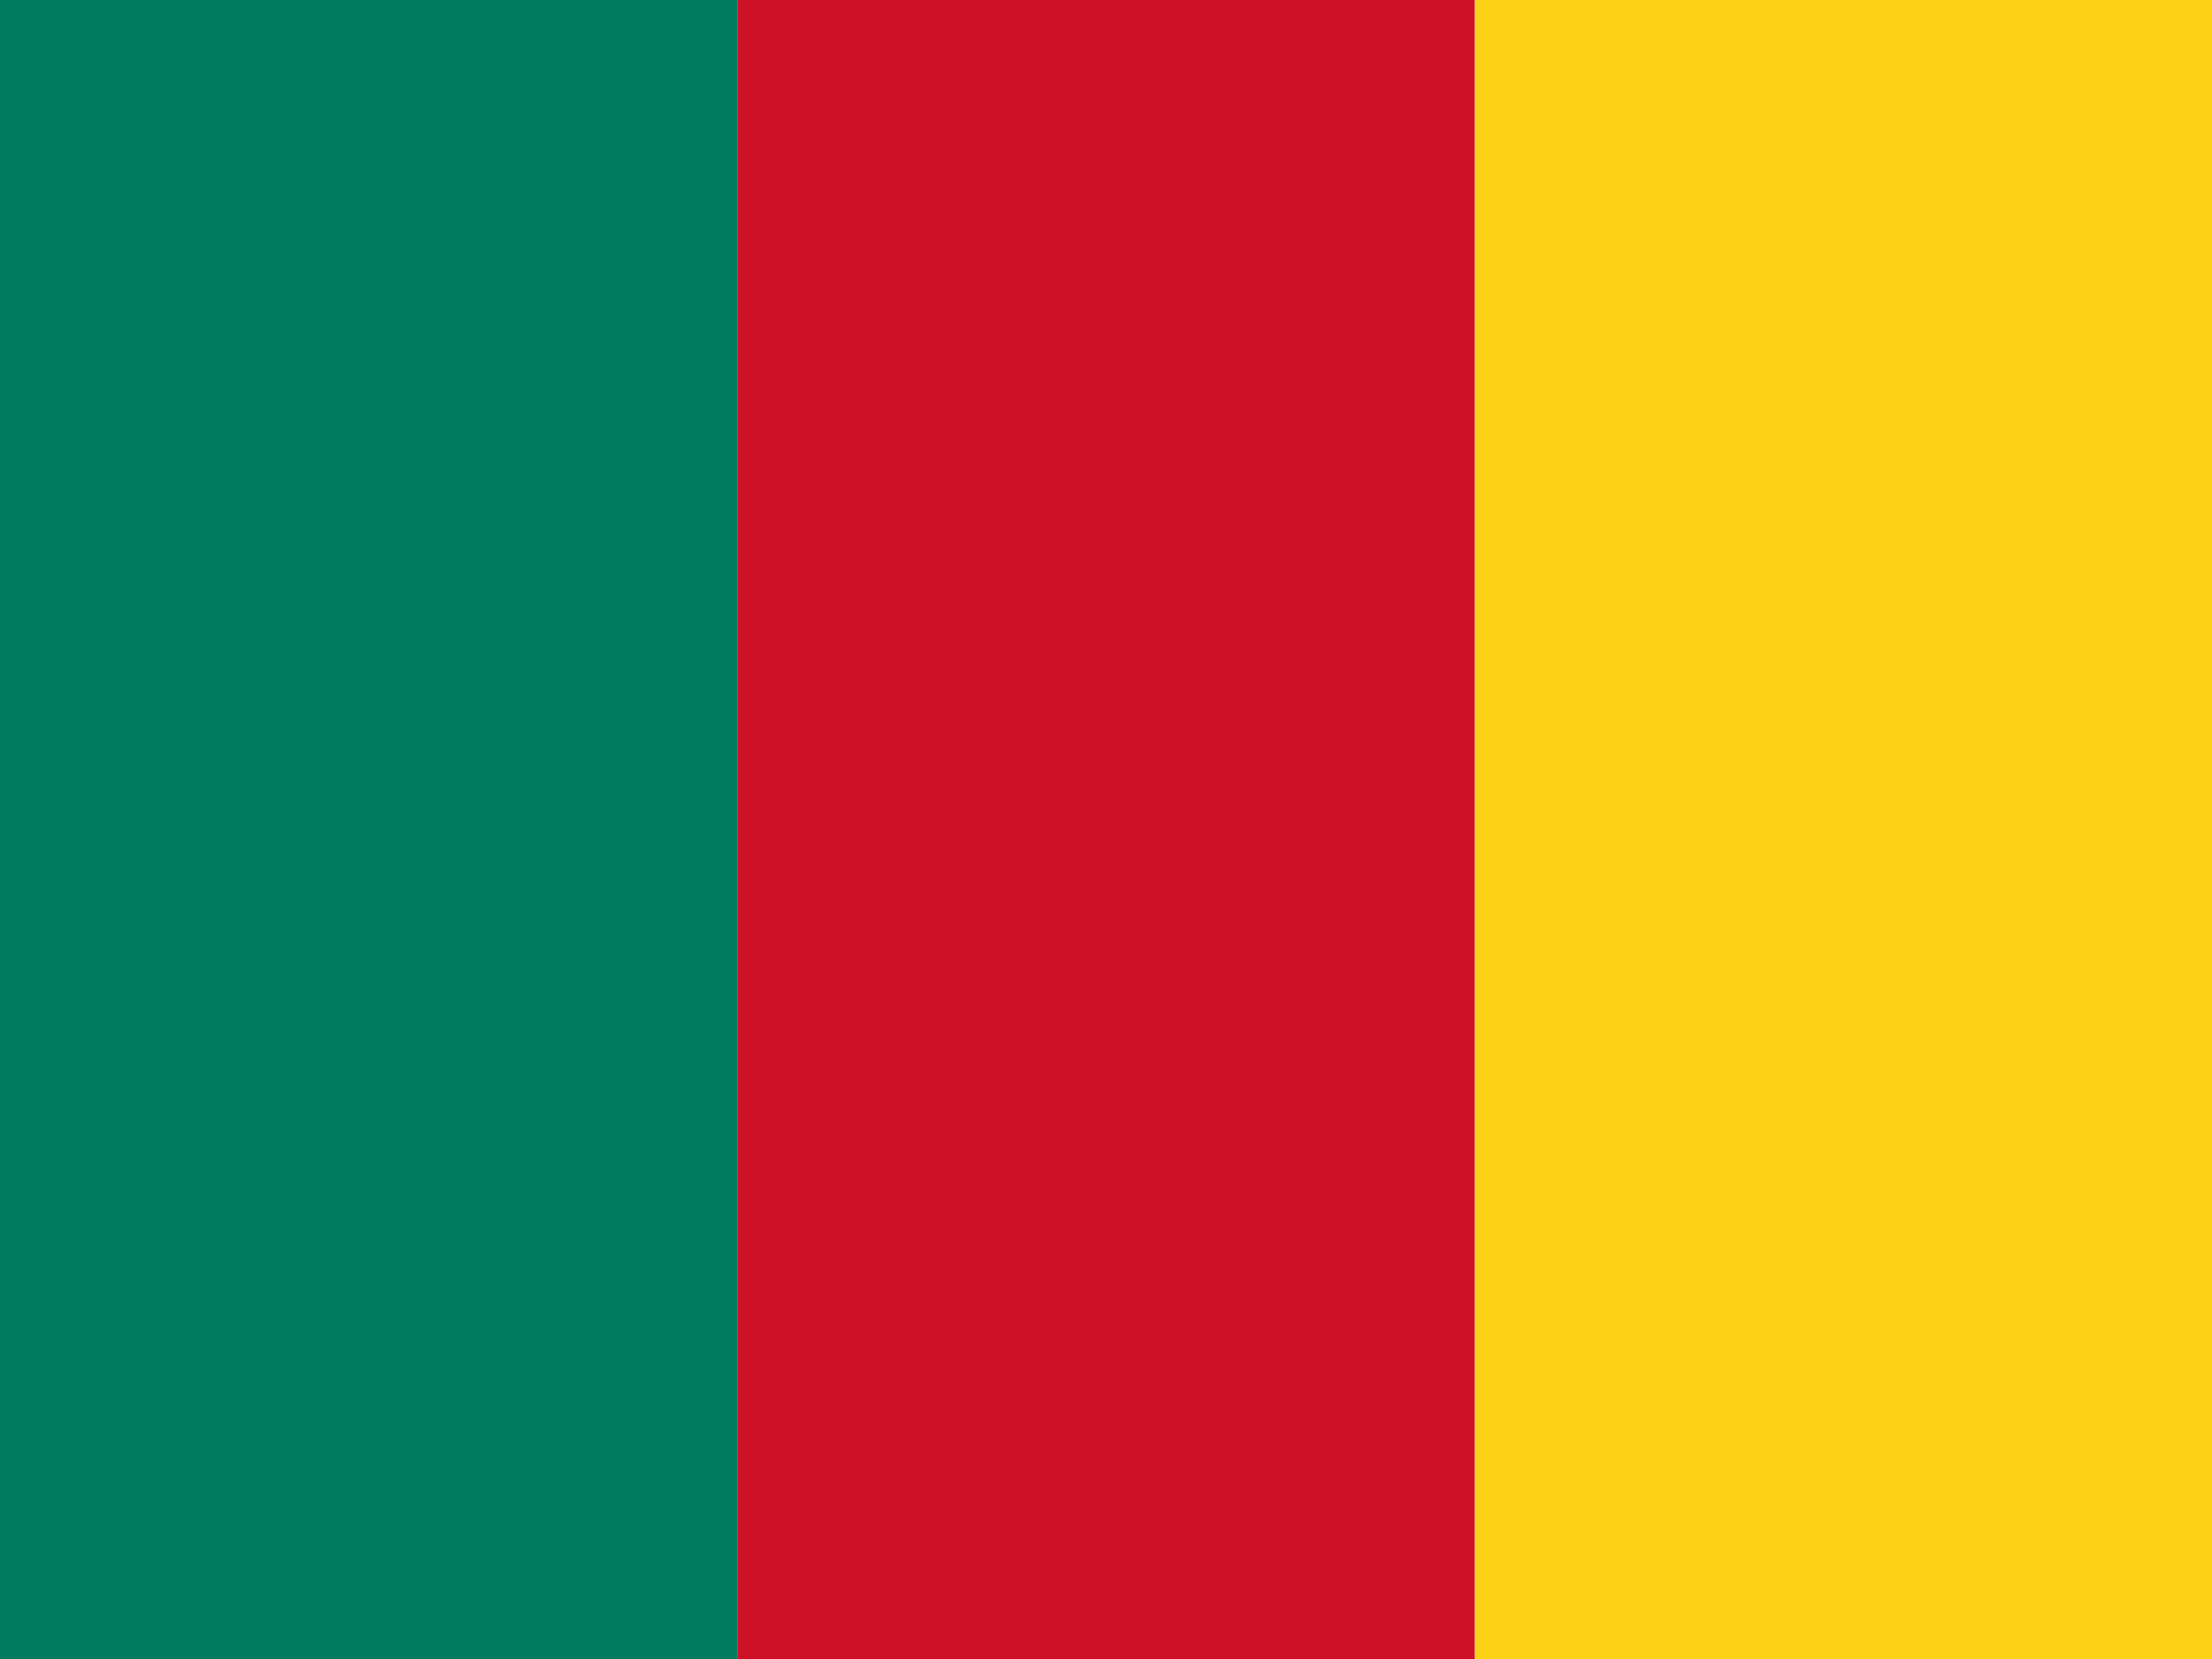 <!--
  - Copyright (c) 2022.
  -
  - This file is part of Matchday.
  -
  - Matchday is free software: you can redistribute it and/or modify
  - it under the terms of the GNU General Public License as published by
  - the Free Software Foundation, either version 3 of the License, or
  - (at your option) any later version.
  -
  - Matchday is distributed in the hope that it will be useful,
  - but WITHOUT ANY WARRANTY; without even the implied warranty of
  - MERCHANTABILITY or FITNESS FOR A PARTICULAR PURPOSE.  See the
  - GNU General Public License for more details.
  -
  - You should have received a copy of the GNU General Public License
  - along with Matchday.  If not, see <http://www.gnu.org/licenses/>.
  -->

<svg xmlns:xlink="http://www.w3.org/1999/xlink" id="flag-icons-cm" viewBox="0 0 640 480" xmlns="http://www.w3.org/2000/svg">
  <g fill="#fcd116" transform="translate(320 240) scale(7.111)">
    <g id="b">
      <path d="M0-8-2.5-.4 1.3.9z" id="a"/>
      <use height="100%" transform="scale(-1 1)" width="100%" xlink:href="#a"/>
    </g>
    <use height="100%" transform="rotate(72)" width="100%" xlink:href="#b"/>
    <use height="100%" transform="rotate(144)" width="100%" xlink:href="#b"/>
    <use height="100%" transform="rotate(-144)" width="100%" xlink:href="#b"/>
    <use height="100%" transform="rotate(-72)" width="100%" xlink:href="#b"/>
  </g>
  <path d="M213.3 0h213.4v480H213.3z" fill="#ce1126"/>
  <path d="M426.7 0H640v480H426.7z" fill="#fcd116"/>
  <path d="M0 0h213.3v480H0z" fill="#007a5e"/>
</svg>
